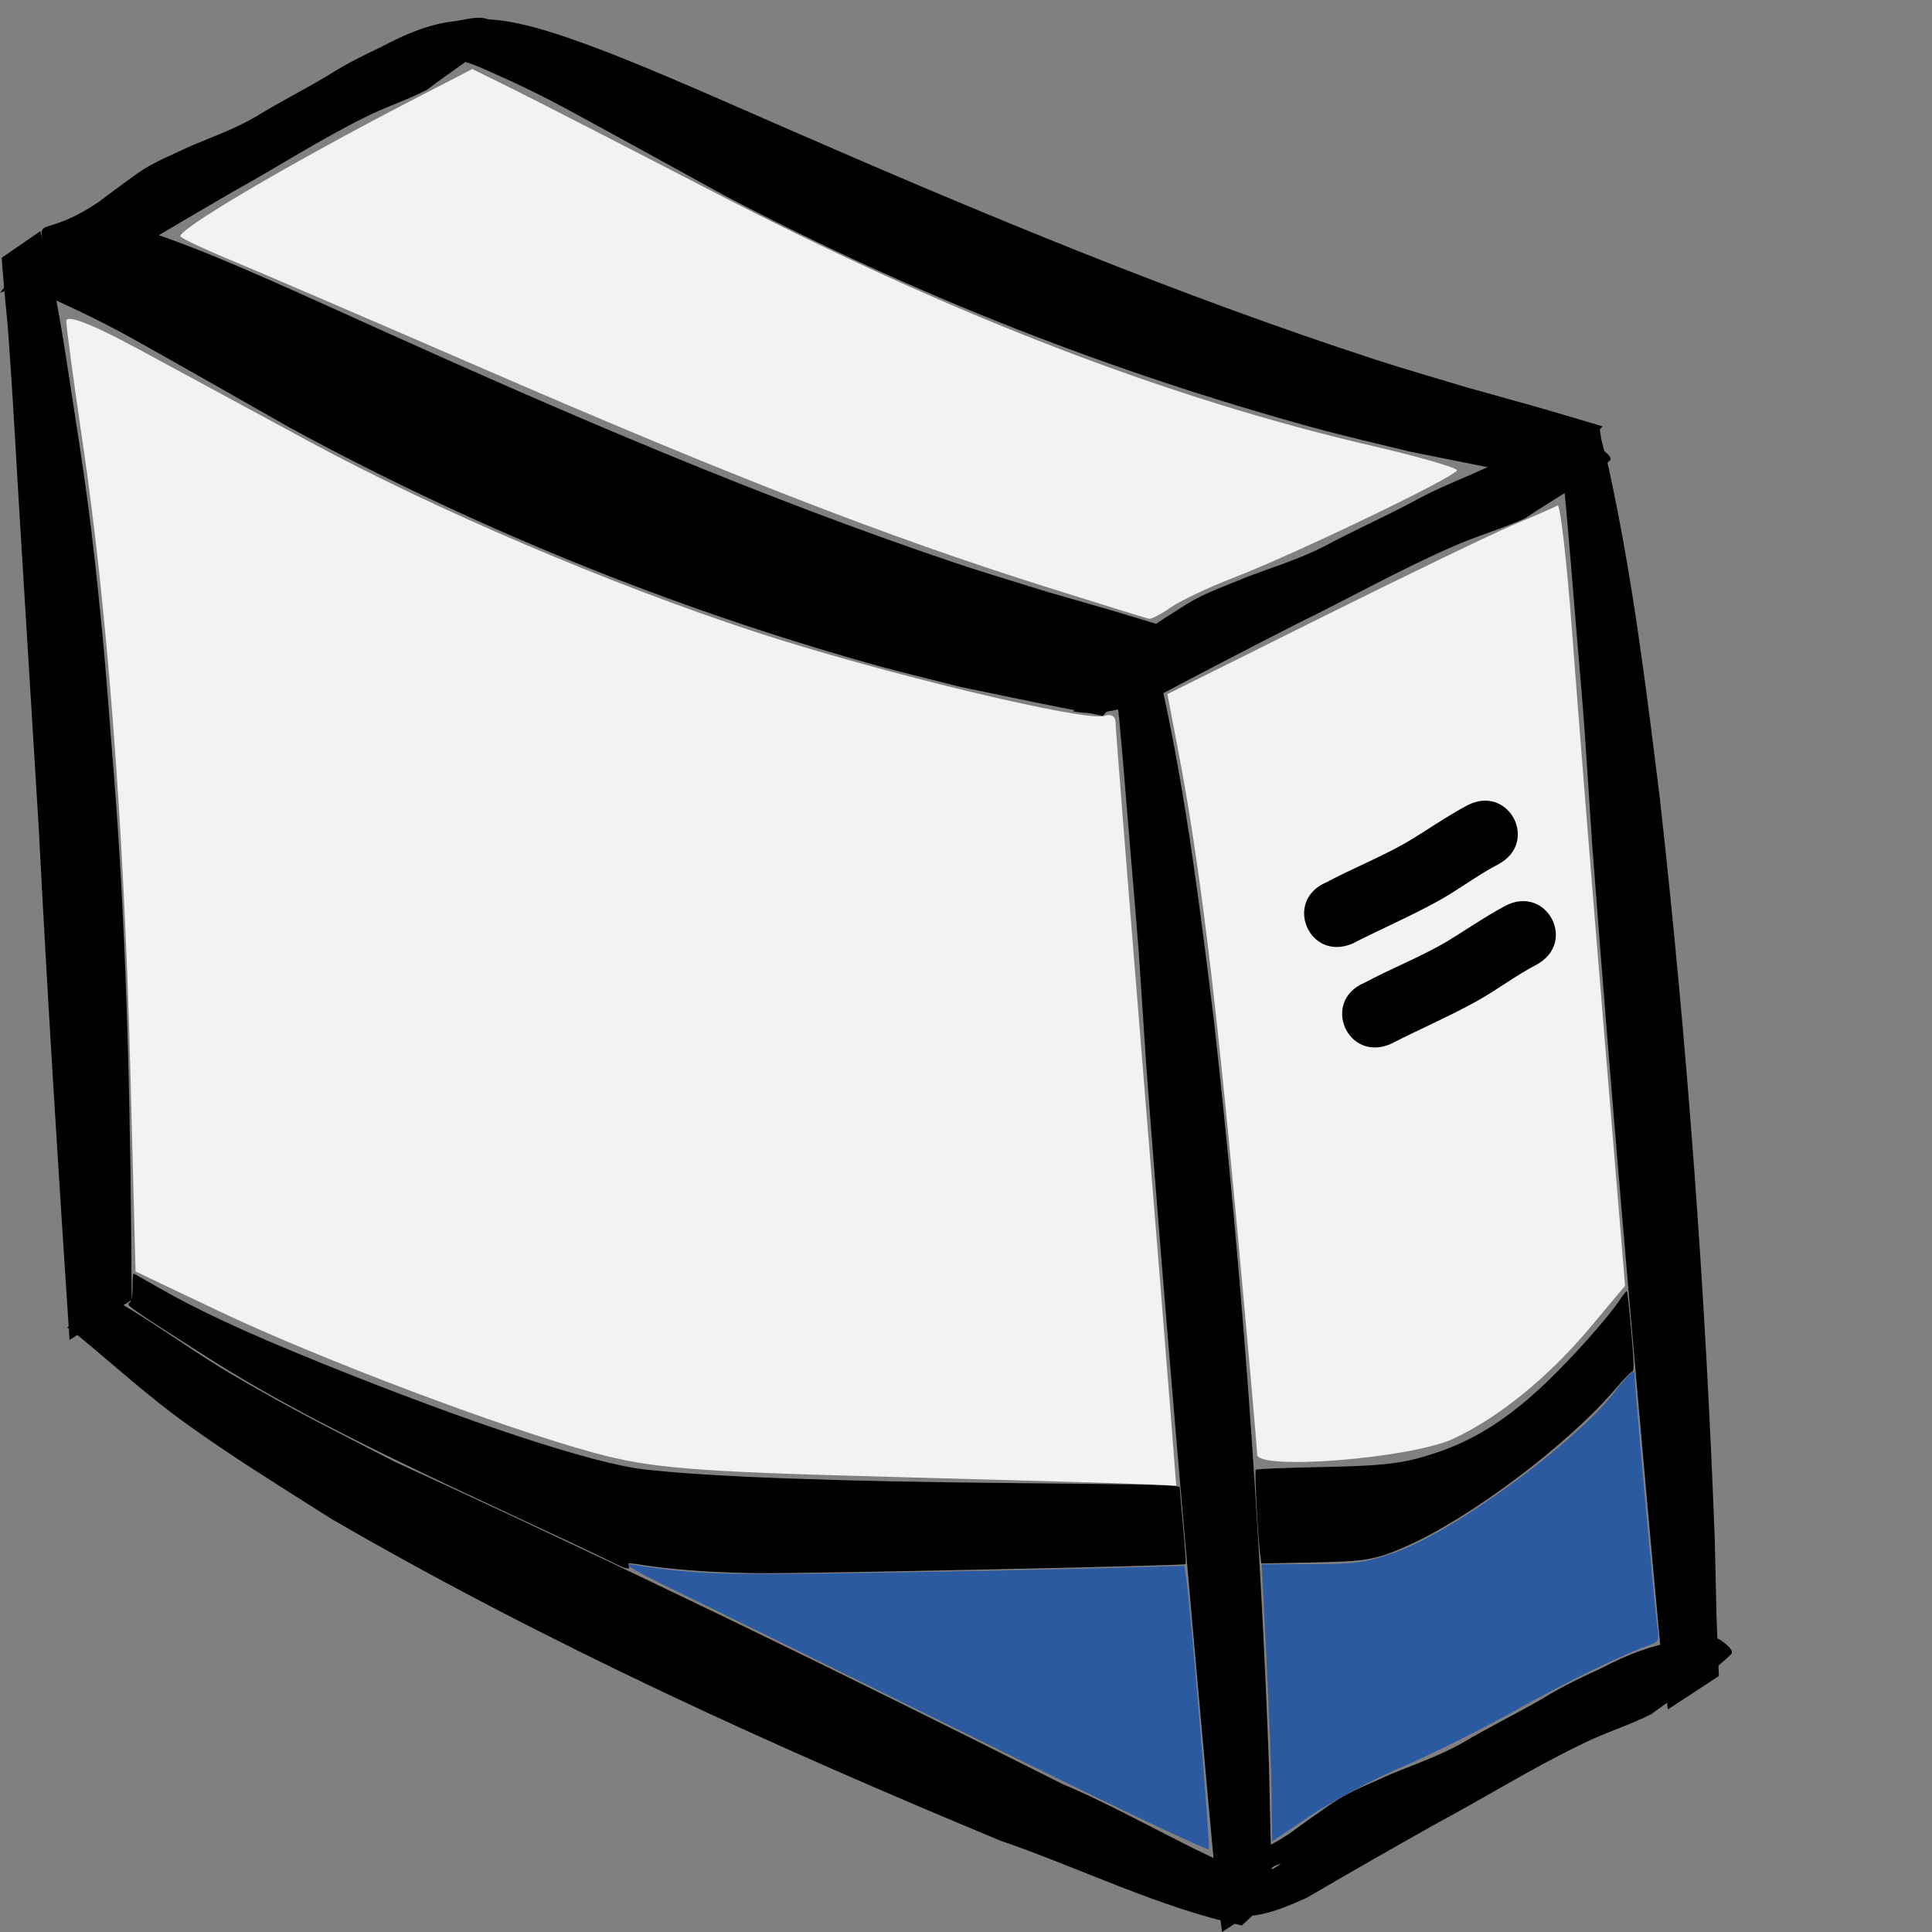 <?xml version="1.0" encoding="UTF-8" standalone="no"?>
<!-- Created with Inkscape (http://www.inkscape.org/) -->

<svg
   xmlns:dc="http://purl.org/dc/elements/1.1/"
   xmlns:cc="http://creativecommons.org/ns#"
   xmlns:rdf="http://www.w3.org/1999/02/22-rdf-syntax-ns#"
   xmlns:svg="http://www.w3.org/2000/svg"
   xmlns="http://www.w3.org/2000/svg"
   xmlns:sodipodi="http://sodipodi.sourceforge.net/DTD/sodipodi-0.dtd"
   xmlns:inkscape="http://www.inkscape.org/namespaces/inkscape"
   width="29"
   height="29"
   id="svg4265"
   version="1.1"
   inkscape:version="0.48.3.1 r9886"
   sodipodi:docname="server.svg"
   inkscape:export-filename="/home/sade/Desktop/net-game/images/buildings/server.png"
   inkscape:export-xdpi="90"
   inkscape:export-ydpi="90">
  <rect width="100%" height="100%" fill="#808080" stroke="none"/>
  <defs
     id="defs4267" />
  <sodipodi:namedview
     id="base"
     pagecolor="#ffffff"
     bordercolor="#666666"
     borderopacity="1.0"
     inkscape:pageopacity="0.0"
     inkscape:pageshadow="2"
     inkscape:zoom="8"
     inkscape:cx="-32.155261"
     inkscape:cy="3.4990504"
     inkscape:document-units="px"
     inkscape:current-layer="layer1"
     showgrid="false"
     fit-margin-top="0"
     fit-margin-left="0"
     fit-margin-right="0"
     fit-margin-bottom="0"
     inkscape:window-width="1311"
     inkscape:window-height="744"
     inkscape:window-x="55"
     inkscape:window-y="24"
     inkscape:window-maximized="1"
     width="372.05px" />
  <g
     inkscape:label="Layer 1"
     inkscape:groupmode="layer"
     id="layer1"
     transform="translate(-77.588,-439.211)">
    <path
       style="fill:#000000;fill-opacity:1"
       id="path3969"
       d="m 78.194,442.68 c 0.207,0.738 0.325,1.502 0.443,2.268 0.238,1.545 0.32,2.059 0.48,3.699 0.073,0.746 0.123,1.496 0.185,2.244 0.203,2.603 0.249,5.218 0.262,7.832 0,0 -0.932,0.601 -0.932,0.601 l 0,0 c -0.17,-2.563 -0.331,-5.127 -0.463,-7.694 -0.055,-0.894 -0.212,-3.454 -0.269,-4.386 -0.061,-0.98 -0.111,-1.962 -0.181,-2.942 -0.029,-0.408 -0.08,-0.813 -0.105,-1.222 0,0 0.581,-0.401 0.581,-0.401 z"
       inkscape:connector-curvature="0"
       inkscape:export-filename="/home/sade/Desktop/net-game/images/buildings/server.png"
       inkscape:export-xdpi="90"
       inkscape:export-ydpi="90" />
    <path
       style="fill:#000000;fill-opacity:1"
       id="path3981"
       d="m 94.901,448.949 c 0.011,0.07 0.019,0.141 0.034,0.21 0.033,0.145 0.078,0.286 0.11,0.431 0.355,1.626 0.562,3.302 0.767,4.965 0.412,3.692 0.685,7.407 0.823,11.13 0.033,1.435 0.011,0.76 0.062,2.025 0,0 -0.766,0.501 -0.766,0.501 l 0,0 c -0.145,-1.208 -0.075,-0.563 -0.204,-1.935 -0.334,-3.681 -0.653,-7.364 -0.932,-11.053 -0.146,-2.184 -0.081,-1.362 -0.247,-3.333 -0.052,-0.62 -0.1,-1.24 -0.158,-1.859 -0.015,-0.161 -0.04,-0.32 -0.053,-0.481 -0.007,-0.084 -0.004,-0.169 -0.005,-0.253 0,0 0.569,-0.349 0.569,-0.349 z"
       inkscape:connector-curvature="0"
       inkscape:export-filename="/home/sade/Desktop/net-game/images/buildings/server.png"
       inkscape:export-xdpi="90"
       inkscape:export-ydpi="90" />
    <path
       style="fill:#000000;fill-opacity:1"
       id="path3985"
       d="m 79.149,458.655 c 0.079,0.038 0.16,0.07 0.237,0.114 0.581,0.339 1.137,0.755 1.719,1.094 0.919,0.536 1.429,0.782 2.403,1.287 3.359,1.539 6.697,3.16 10.02,4.836 1.116,0.471 2.182,1.167 3.319,1.54 0,0 -0.617,0.587 -0.617,0.587 l 0,0 c -1.234,-0.264 -2.417,-0.858 -3.626,-1.273 -3.395,-1.411 -6.774,-2.936 -10.042,-4.83 -0.77,-0.491 -1.477,-0.921 -2.223,-1.461 -0.529,-0.383 -1.023,-0.831 -1.534,-1.254 -0.068,-0.056 -0.139,-0.106 -0.208,-0.159 0,0 0.551,-0.481 0.551,-0.481 z"
       inkscape:connector-curvature="0"
       inkscape:export-filename="/home/sade/Desktop/net-game/images/buildings/server.png"
       inkscape:export-xdpi="90"
       inkscape:export-ydpi="90" />
    <path
       style="fill:#000000;fill-opacity:1"
       id="path3987"
       d="m 78.02,443.048 c 0.068,-0.028 0.133,-0.074 0.202,-0.084 0.522,-0.081 1.38,0.252 1.857,0.436 0.755,0.291 2.075,0.899 2.773,1.213 2.865,1.293 5.743,2.53 8.655,3.511 0.446,0.15 0.894,0.281 1.341,0.422 1.411,0.408 0.744,0.209 2.003,0.593 0,0 -0.709,0.817 -0.709,0.817 l 0,0 c -1.353,-0.269 -0.639,-0.124 -2.143,-0.436 -0.466,-0.12 -0.934,-0.229 -1.399,-0.361 -2.933,-0.833 -5.834,-1.992 -8.66,-3.528 -0.218,-0.124 -2.19,-1.248 -2.558,-1.444 -0.267,-0.142 -0.536,-0.276 -0.806,-0.399 -0.324,-0.148 -0.653,-0.326 -0.988,-0.181 0,0 0.432,-0.558 0.432,-0.558 z"
       inkscape:connector-curvature="0"
       inkscape:export-filename="/home/sade/Desktop/net-game/images/buildings/server.png"
       inkscape:export-xdpi="90"
       inkscape:export-ydpi="90" />
    <path
       style="fill:#000000;fill-opacity:1"
       id="path3987-5"
       d="m 78.446,442.587 c 0.067,-0.028 0.133,-0.074 0.202,-0.084 0.522,-0.081 1.38,0.252 1.857,0.436 0.755,0.291 2.075,0.899 2.773,1.213 2.865,1.293 5.743,2.53 8.655,3.511 0.446,0.15 0.894,0.281 1.341,0.422 1.411,0.408 0.744,0.209 2.003,0.593 0,0 -0.709,0.817 -0.709,0.817 l 0,0 c -1.353,-0.269 -0.639,-0.124 -2.143,-0.436 -0.466,-0.12 -0.934,-0.229 -1.399,-0.361 -2.933,-0.833 -5.834,-1.992 -8.66,-3.528 -0.218,-0.124 -2.19,-1.248 -2.558,-1.444 -0.267,-0.142 -0.536,-0.276 -0.806,-0.399 -0.324,-0.148 -0.653,-0.326 -0.988,-0.181 0,0 0.432,-0.558 0.432,-0.558 z"
       inkscape:connector-curvature="0"
       inkscape:export-filename="/home/sade/Desktop/net-game/images/buildings/server.png"
       inkscape:export-xdpi="90"
       inkscape:export-ydpi="90" />
    <path
       style="fill:#000000;fill-opacity:1"
       id="path3987-5-7"
       d="m 84.467,439.596 c 0.069,-0.028 0.136,-0.073 0.207,-0.083 0.532,-0.08 1.409,0.249 1.895,0.43 0.771,0.287 2.117,0.888 2.83,1.198 2.924,1.277 5.861,2.498 8.832,3.467 0.455,0.148 0.912,0.278 1.368,0.416 1.44,0.403 0.759,0.207 2.044,0.586 0,0 -0.724,0.807 -0.724,0.807 l 0,0 c -1.381,-0.266 -0.652,-0.123 -2.187,-0.431 -0.476,-0.119 -0.953,-0.226 -1.428,-0.356 -2.993,-0.822 -5.954,-1.967 -8.838,-3.483 -0.222,-0.122 -2.235,-1.232 -2.61,-1.426 -0.272,-0.14 -0.547,-0.272 -0.823,-0.394 -0.331,-0.146 -0.666,-0.322 -1.008,-0.179 0,0 0.441,-0.551 0.441,-0.551 z"
       inkscape:connector-curvature="0"
       inkscape:export-filename="/home/sade/Desktop/net-game/images/buildings/server.png"
       inkscape:export-xdpi="90"
       inkscape:export-ydpi="90" />
    <path
       style="fill:#000000;fill-opacity:1"
       id="path3981-1"
       d="m 101.594,445.608 c 0.011,0.07 0.019,0.141 0.034,0.21 0.033,0.145 0.078,0.286 0.11,0.431 0.355,1.626 0.562,3.302 0.767,4.965 0.412,3.692 0.685,7.407 0.823,11.13 0.033,1.435 0.011,0.76 0.061,2.025 0,0 -0.766,0.501 -0.766,0.501 l 0,0 c -0.145,-1.208 -0.075,-0.563 -0.204,-1.935 -0.334,-3.681 -0.653,-7.364 -0.932,-11.053 -0.146,-2.184 -0.081,-1.362 -0.247,-3.333 -0.052,-0.62 -0.1,-1.24 -0.158,-1.859 -0.015,-0.161 -0.04,-0.32 -0.053,-0.481 -0.006,-0.084 -0.004,-0.169 -0.005,-0.253 0,0 0.569,-0.349 0.569,-0.349 z"
       inkscape:connector-curvature="0"
       inkscape:export-filename="/home/sade/Desktop/net-game/images/buildings/server.png"
       inkscape:export-xdpi="90"
       inkscape:export-ydpi="90" />
    <path
       style="fill:#000000;fill-opacity:1"
       id="path4104"
       d="m 94.866,448.913 c 0.497,-0.026 0.963,-0.202 1.416,-0.422 0.713,-0.407 1.431,-0.806 2.162,-1.169 0.743,-0.367 1.469,-0.785 2.243,-1.062 0.307,-0.122 0.647,-0.153 0.943,-0.308 -0.402,0.264 -0.803,0.528 -1.205,0.793 0.006,0.035 0.041,0.076 0.021,0.103 -0.024,0.034 -0.075,0.014 -0.113,0.023 -0.206,0.051 -0.41,0.096 -0.618,0.133 -0.437,0.055 -0.841,0.225 -1.247,0.405 -0.309,0.113 -0.62,0.244 -0.895,0.441 -0.441,0.23 -0.895,0.429 -1.331,0.67 -0.191,0.117 -0.407,0.146 -0.612,0.214 -0.185,0.061 -0.369,0.146 -0.551,0.219 -0.167,0.046 -0.319,0.135 -0.482,0.195 -0.047,0.018 -0.097,0.025 -0.142,0.048 -0.077,0.038 -0.143,0.099 -0.215,0.147 -0.638,0.375 1.434,-0.955 1.078,-0.712 -0.448,0.306 -0.906,0.595 -1.359,0.892 -0.022,0.015 -0.089,0.058 -0.066,0.044 1.202,-0.795 1.639,-0.668 1.157,-0.798 -0.007,-0.023 -0.027,-0.047 -0.019,-0.069 0.007,-0.021 0.034,-0.023 0.053,-0.027 0.068,-0.016 0.141,0.004 0.209,-0.011 0.08,-0.018 0.154,-0.062 0.231,-0.091 0.313,-0.149 0.632,-0.273 0.926,-0.469 0.352,-0.203 0.706,-0.415 1.082,-0.556 0.056,-0.015 0.113,-0.024 0.167,-0.044 0.149,-0.056 0.29,-0.149 0.438,-0.21 0.244,-0.087 0.126,-0.041 0.352,-0.138 0.329,-0.087 0.627,-0.264 0.954,-0.361 0.321,-0.112 0.64,-0.237 0.951,-0.38 0.185,-0.07 0.363,-0.14 0.535,-0.246 0,0 -1.189,1.078 -1.189,1.078 l 0,0 c -0.18,0.083 -0.364,0.152 -0.543,0.238 -0.315,0.135 -0.632,0.265 -0.957,0.366 -0.323,0.12 -0.633,0.279 -0.961,0.382 -0.317,0.129 -0.629,0.27 -0.949,0.387 -0.373,0.177 -0.735,0.386 -1.094,0.597 -0.289,0.156 -0.593,0.281 -0.897,0.395 -0.211,0.052 -0.447,0.088 -0.567,-0.158 -0.166,-0.602 -0.036,-0.055 1.259,-0.929 0.361,-0.243 1.724,-0.995 -1.086,0.721 0.965,-0.653 0.931,-0.631 1.46,-0.967 0.286,-0.175 0.602,-0.279 0.905,-0.408 0.391,-0.147 0.79,-0.268 1.166,-0.462 0.426,-0.23 0.865,-0.423 1.292,-0.649 0.295,-0.166 0.603,-0.298 0.911,-0.427 0.418,-0.197 0.845,-0.355 1.3,-0.396 0.177,-0.024 0.392,-0.084 0.57,-0.029 0.018,0.005 0.275,0.156 0.201,0.221 -0.391,0.341 -0.846,0.576 -1.269,0.864 -0.357,0.164 -0.736,0.265 -1.094,0.428 -0.787,0.342 -1.542,0.771 -2.317,1.148 -0.69,0.352 -1.379,0.708 -2.064,1.072 -0.42,0.174 -0.859,0.336 -1.311,0.249 0,0 1.177,-0.972 1.177,-0.972 z"
       inkscape:connector-curvature="0"
       inkscape:export-filename="/home/sade/Desktop/net-game/images/buildings/server.png"
       inkscape:export-xdpi="90"
       inkscape:export-ydpi="90" />
    <path
       style="fill:#000000;fill-opacity:1"
       id="path4104-5"
       d="m 97.086,466.938 c 0.468,-0.027 0.908,-0.21 1.335,-0.439 0.672,-0.423 1.35,-0.838 2.039,-1.216 0.701,-0.382 1.386,-0.816 2.116,-1.104 0.289,-0.127 0.61,-0.159 0.889,-0.32 -0.379,0.275 -0.758,0.549 -1.137,0.824 0.006,0.036 0.039,0.079 0.02,0.107 -0.023,0.035 -0.071,0.015 -0.107,0.024 -0.194,0.053 -0.386,0.1 -0.583,0.139 -0.413,0.057 -0.794,0.234 -1.177,0.421 -0.291,0.118 -0.585,0.254 -0.845,0.459 -0.416,0.239 -0.844,0.446 -1.256,0.696 -0.18,0.122 -0.384,0.152 -0.577,0.222 -0.174,0.064 -0.348,0.152 -0.519,0.228 -0.157,0.048 -0.301,0.14 -0.455,0.203 -0.044,0.018 -0.091,0.026 -0.134,0.049 -0.073,0.039 -0.135,0.103 -0.203,0.153 -0.602,0.39 1.353,-0.993 1.017,-0.74 -0.423,0.318 -0.855,0.618 -1.282,0.928 -0.021,0.015 -0.084,0.061 -0.063,0.045 1.134,-0.827 1.546,-0.694 1.091,-0.83 -0.006,-0.024 -0.026,-0.049 -0.018,-0.072 0.007,-0.021 0.032,-0.024 0.05,-0.028 0.065,-0.016 0.133,0.005 0.197,-0.011 0.076,-0.018 0.145,-0.065 0.218,-0.095 0.295,-0.155 0.596,-0.283 0.873,-0.487 0.332,-0.211 0.666,-0.431 1.02,-0.579 0.052,-0.015 0.106,-0.025 0.157,-0.046 0.14,-0.058 0.274,-0.154 0.413,-0.218 0.23,-0.091 0.119,-0.043 0.332,-0.143 0.31,-0.091 0.592,-0.275 0.9,-0.375 0.303,-0.116 0.603,-0.246 0.897,-0.395 0.175,-0.073 0.343,-0.146 0.505,-0.256 0,0 -1.122,1.121 -1.122,1.121 l 0,0 c -0.17,0.086 -0.344,0.158 -0.513,0.248 -0.297,0.141 -0.596,0.276 -0.903,0.381 -0.304,0.124 -0.597,0.29 -0.906,0.397 -0.299,0.134 -0.593,0.281 -0.896,0.402 -0.352,0.184 -0.693,0.402 -1.032,0.621 -0.273,0.163 -0.559,0.292 -0.846,0.41 -0.199,0.054 -0.422,0.092 -0.535,-0.164 -0.156,-0.626 -0.034,-0.057 1.188,-0.966 0.34,-0.253 1.627,-1.034 -1.025,0.749 0.91,-0.679 0.878,-0.656 1.377,-1.005 0.27,-0.182 0.568,-0.29 0.854,-0.424 0.368,-0.153 0.746,-0.279 1.1,-0.48 0.401,-0.239 0.816,-0.439 1.219,-0.674 0.278,-0.173 0.569,-0.31 0.86,-0.444 0.394,-0.205 0.797,-0.369 1.226,-0.412 0.167,-0.025 0.37,-0.087 0.538,-0.03 0.017,0.006 0.26,0.163 0.19,0.23 -0.369,0.355 -0.798,0.599 -1.197,0.898 -0.337,0.171 -0.694,0.276 -1.032,0.445 -0.743,0.356 -1.455,0.802 -2.186,1.193 -0.651,0.366 -1.301,0.736 -1.947,1.115 -0.396,0.181 -0.81,0.349 -1.237,0.259 0,0 1.11,-1.011 1.11,-1.011 z"
       inkscape:connector-curvature="0"
       inkscape:transform-center-x="2.2230329"
       inkscape:transform-center-y="-7.8532333"
       inkscape:export-filename="/home/sade/Desktop/net-game/images/buildings/server.png"
       inkscape:export-xdpi="90"
       inkscape:export-ydpi="90" />
    <path
       style="fill:#000000;fill-opacity:1"
       id="path4104-5-2"
       d="m 79.199,442.43 c 0.425,-0.026 0.824,-0.197 1.211,-0.411 0.61,-0.396 1.225,-0.785 1.85,-1.139 0.636,-0.358 1.257,-0.764 1.92,-1.034 0.263,-0.119 0.553,-0.149 0.807,-0.3 -0.344,0.257 -0.687,0.515 -1.031,0.772 0.006,0.033 0.035,0.074 0.018,0.1 -0.021,0.033 -0.065,0.014 -0.097,0.023 -0.176,0.049 -0.351,0.094 -0.529,0.13 -0.374,0.054 -0.72,0.219 -1.067,0.395 -0.264,0.11 -0.531,0.238 -0.766,0.43 -0.377,0.224 -0.765,0.418 -1.139,0.652 -0.164,0.114 -0.348,0.142 -0.524,0.208 -0.158,0.059 -0.316,0.142 -0.471,0.213 -0.143,0.045 -0.273,0.131 -0.412,0.19 -0.04,0.017 -0.083,0.025 -0.122,0.046 -0.066,0.037 -0.123,0.096 -0.184,0.144 -0.546,0.365 1.227,-0.93 0.922,-0.693 -0.384,0.298 -0.775,0.579 -1.163,0.869 -0.019,0.014 -0.076,0.057 -0.057,0.043 1.029,-0.775 1.403,-0.65 0.99,-0.777 -0.006,-0.022 -0.023,-0.045 -0.017,-0.068 0.006,-0.02 0.029,-0.022 0.046,-0.027 0.059,-0.015 0.12,0.005 0.179,-0.011 0.069,-0.017 0.131,-0.061 0.198,-0.089 0.268,-0.145 0.541,-0.265 0.792,-0.457 0.301,-0.198 0.604,-0.404 0.926,-0.542 0.048,-0.014 0.096,-0.023 0.143,-0.043 0.127,-0.054 0.249,-0.145 0.375,-0.204 0.208,-0.085 0.108,-0.04 0.301,-0.134 0.282,-0.085 0.537,-0.257 0.816,-0.352 0.275,-0.109 0.547,-0.231 0.814,-0.37 0.158,-0.069 0.311,-0.136 0.458,-0.24 0,0 -1.018,1.05 -1.018,1.05 l 0,0 c -0.154,0.081 -0.312,0.148 -0.465,0.232 -0.27,0.132 -0.541,0.258 -0.819,0.357 -0.276,0.116 -0.542,0.272 -0.822,0.372 -0.271,0.125 -0.538,0.263 -0.812,0.377 -0.319,0.173 -0.629,0.376 -0.936,0.582 -0.248,0.152 -0.507,0.273 -0.768,0.384 -0.18,0.051 -0.383,0.086 -0.485,-0.154 -0.142,-0.587 -0.03,-0.054 1.077,-0.905 0.309,-0.237 1.475,-0.969 -0.93,0.702 0.825,-0.636 0.797,-0.614 1.249,-0.942 0.245,-0.171 0.515,-0.272 0.774,-0.397 0.334,-0.144 0.676,-0.261 0.997,-0.45 0.364,-0.224 0.74,-0.412 1.106,-0.632 0.252,-0.162 0.516,-0.291 0.78,-0.416 0.358,-0.192 0.723,-0.346 1.112,-0.386 0.151,-0.023 0.336,-0.082 0.488,-0.028 0.016,0.006 0.236,0.152 0.172,0.216 -0.335,0.332 -0.724,0.561 -1.086,0.841 -0.305,0.16 -0.63,0.259 -0.936,0.416 -0.674,0.333 -1.32,0.751 -1.983,1.118 -0.591,0.343 -1.18,0.69 -1.767,1.044 -0.359,0.17 -0.735,0.327 -1.122,0.243 0,0 1.007,-0.947 1.007,-0.947 z"
       inkscape:connector-curvature="0"
       inkscape:transform-center-x="2.0164676"
       inkscape:transform-center-y="-7.3559718"
       inkscape:export-filename="/home/sade/Desktop/net-game/images/buildings/server.png"
       inkscape:export-xdpi="90"
       inkscape:export-ydpi="90" />
    <path
       style="fill:#0044aa;fill-opacity:1"
       d=""
       id="path3010"
       inkscape:connector-curvature="0"
       transform="translate(77.588,439.211)"
       inkscape:export-filename="/home/sade/Desktop/net-game/images/buildings/server.png"
       inkscape:export-xdpi="90"
       inkscape:export-ydpi="90" />
    <path
       style="fill:#2c5aa0;fill-opacity:1"
       d="m 19.089,26.999 c -0.003,-0.353 -0.038,-1.289 -0.078,-2.08 l -0.072,-1.438 0.75,-0.002 c 0.656,-0.002 0.813,-0.024 1.25,-0.176 0.881,-0.307 2.74,-1.668 3.307,-2.422 0.168,-0.223 0.287,-0.337 0.287,-0.273 0,0.187 0.31,3.612 0.346,3.826 0.027,0.16 0.01,0.212 -0.078,0.243 -0.427,0.148 -1.239,0.542 -2.054,0.996 -0.524,0.292 -1.301,0.679 -1.725,0.86 -0.424,0.181 -1.031,0.504 -1.349,0.718 l -0.578,0.389 -0.006,-0.642 z"
       id="path3014"
       inkscape:connector-curvature="0"
       transform="translate(77.588,439.211)"
       inkscape:export-filename="/home/sade/Desktop/net-game/images/buildings/server.png"
       inkscape:export-xdpi="90"
       inkscape:export-ydpi="90" />
    <path
       style="fill:#2c5aa0;fill-opacity:1"
       d="m 14.501,26.022 c -1.994,-0.985 -3.991,-1.967 -4.438,-2.183 -0.52,-0.251 -0.734,-0.379 -0.594,-0.357 0.916,0.147 1.345,0.163 3.479,0.129 1.266,-0.02 2.871,-0.053 3.565,-0.072 l 1.262,-0.035 0.033,0.208 c 0.056,0.351 0.36,3.989 0.338,4.047 -0.011,0.03 -1.651,-0.751 -3.645,-1.737 z"
       id="path3016"
       inkscape:connector-curvature="0"
       transform="translate(77.588,439.211)"
       inkscape:export-filename="/home/sade/Desktop/net-game/images/buildings/server.png"
       inkscape:export-xdpi="90"
       inkscape:export-ydpi="90" />
    <path
       style="fill:#000000;fill-opacity:1"
       d="m 10.545,23.584 c -0.236,-0.014 -0.578,-0.047 -0.759,-0.073 -0.399,-0.059 -0.369,-0.059 -0.346,3.1e-5 0.025,0.065 -0.05,0.041 -0.357,-0.113 C 8.954,23.333 8.236,22.996 7.489,22.649 5.259,21.611 4.104,21.009 3.053,20.336 1.888,19.59 1.896,19.595 1.944,19.555 c 0.032,-0.026 0.046,-0.1 0.046,-0.238 0,-0.11 0.006,-0.199 0.013,-0.199 0.007,0 0.137,0.072 0.289,0.16 0.667,0.386 1.369,0.713 2.573,1.199 2.171,0.877 4.014,1.484 4.781,1.576 0.945,0.113 2.874,0.185 5.686,0.21 2.017,0.018 2.377,0.028 2.377,0.066 0,0.024 0.022,0.29 0.05,0.591 0.027,0.301 0.045,0.552 0.039,0.558 -0.024,0.024 -5.692,0.143 -6.416,0.136 -0.223,-0.002 -0.6,-0.015 -0.836,-0.029 z"
       id="path3134"
       inkscape:connector-curvature="0"
       transform="translate(77.588,439.211)"
       inkscape:export-filename="/home/sade/Desktop/net-game/images/buildings/server.png"
       inkscape:export-xdpi="90"
       inkscape:export-ydpi="90" />
    <path
       style="fill:#000000;fill-opacity:1"
       d="m 18.915,23.333 c -0.035,-0.274 -0.085,-1.252 -0.065,-1.272 0.011,-0.011 0.438,-0.029 0.948,-0.039 1.01,-0.02 1.274,-0.053 1.761,-0.216 0.596,-0.2 1.096,-0.522 1.676,-1.078 0.383,-0.367 0.915,-0.967 1.075,-1.211 0.053,-0.082 0.103,-0.142 0.111,-0.135 0.008,0.008 0.037,0.282 0.066,0.609 0.038,0.432 0.043,0.595 0.017,0.595 -0.019,0 -0.129,0.111 -0.244,0.248 -0.712,0.844 -2.208,1.968 -3.176,2.387 -0.448,0.194 -0.578,0.216 -1.396,0.232 l -0.755,0.015 -0.017,-0.136 0,0 z"
       id="path3136"
       inkscape:connector-curvature="0"
       transform="translate(77.588,439.211)"
       inkscape:export-filename="/home/sade/Desktop/net-game/images/buildings/server.png"
       inkscape:export-xdpi="90"
       inkscape:export-ydpi="90" />
    <path
       style="fill:#000000;fill-opacity:1"
       id="path3158"
       d="m 95.319,461.447 c -0.025,-0.6 -0.022,-1.202 -0.025,-1.803 -0.002,-0.73 -0.001,-0.358 -0.003,-1.117 -7.33e-4,-0.429 0.343,-0.431 0.344,-0.002 l 0,0 c 0.001,0.757 4.5e-4,0.386 0.003,1.114 0.003,0.58 6.74e-4,1.161 0.023,1.74 0.027,0.427 -0.315,0.494 -0.342,0.067 z"
       inkscape:connector-curvature="0"
       inkscape:export-filename="/home/sade/Desktop/net-game/images/buildings/server.png"
       inkscape:export-xdpi="90"
       inkscape:export-ydpi="90" />
    <path
       style="fill:#f2f2f2;fill-opacity:1"
       d="M 13.358,22.168 C 10.408,22.09 9.765,22.038 8.92,21.808 7.534,21.431 4.789,20.395 3.296,19.685 L 2.035,19.086 1.954,15.974 C 1.861,12.433 1.609,9.134 1.246,6.676 1.108,5.748 0.996,4.913 0.995,4.821 0.995,4.713 1.387,4.866 2.088,5.246 c 0.602,0.326 1.754,0.95 2.561,1.386 1.89,1.022 4.501,2.136 6.681,2.851 1.868,0.613 4.989,1.363 5.251,1.262 0.089,-0.034 0.163,0.006 0.163,0.09 3.75e-4,0.084 0.169,2.219 0.374,4.746 0.205,2.526 0.41,5.072 0.455,5.656 l 0.082,1.063 -0.425,-0.02 c -0.234,-0.011 -1.977,-0.062 -3.874,-0.112 l 0,0 z"
       id="path3164"
       inkscape:connector-curvature="0"
       transform="translate(77.588,439.211)" />
    <path
       style="fill:#f2f2f2;fill-opacity:1"
       d="M 15.669,8.799 C 13.342,8.065 10.992,7.154 7.37,5.584 5.548,4.794 3.776,4.032 3.432,3.891 3.088,3.749 2.764,3.597 2.711,3.552 2.618,3.473 4.349,2.453 6.198,1.497 L 7.09,1.036 7.698,1.337 c 0.335,0.166 1.706,0.869 3.046,1.562 3.55,1.836 6.794,3.085 9.857,3.795 0.697,0.162 1.267,0.326 1.268,0.365 5e-4,0.088 -2.438,1.261 -3.361,1.616 -0.37,0.143 -0.791,0.342 -0.934,0.442 -0.143,0.1 -0.29,0.177 -0.327,0.171 -0.036,-0.007 -0.747,-0.227 -1.579,-0.489 l 0,0 z"
       id="path3166"
       inkscape:connector-curvature="0"
       transform="translate(77.588,439.211)" />
    <path
       style="fill:#f2f2f2;fill-opacity:1"
       d="m 18.87,21.832 c 0,-0.086 -0.14,-1.67 -0.311,-3.519 -0.319,-3.448 -0.56,-5.397 -0.863,-6.989 L 17.523,10.419 19.852,9.26 c 1.281,-0.637 2.583,-1.265 2.892,-1.394 0.309,-0.129 0.596,-0.255 0.636,-0.279 0.04,-0.024 0.139,0.844 0.22,1.929 0.08,1.085 0.292,3.73 0.47,5.878 l 0.323,3.906 -0.52,0.621 c -0.627,0.749 -1.378,1.359 -2.061,1.676 -0.637,0.295 -2.943,0.479 -2.943,0.235 z"
       id="path3168"
       inkscape:connector-curvature="0"
       transform="translate(77.588,439.211)" />
    <path
       style="fill:#000000;fill-opacity:1"
       id="path3174"
       d="m 19.908,13.245 c 0.394,-0.211 0.813,-0.376 1.201,-0.598 0.306,-0.182 0.596,-0.387 0.911,-0.556 0.625,-0.331 1.093,0.553 0.467,0.884 l 0,0 c -0.309,0.161 -0.585,0.374 -0.888,0.543 -0.422,0.234 -0.867,0.425 -1.297,0.645 -0.65,0.279 -1.044,-0.641 -0.394,-0.919 z"
       inkscape:connector-curvature="0"
       transform="translate(77.588,439.211)" />
    <path
       style="fill:#000000;fill-opacity:1"
       id="path3174-4"
       d="m 98.067,453.964 c 0.394,-0.211 0.813,-0.376 1.201,-0.598 0.306,-0.182 0.596,-0.387 0.911,-0.556 0.625,-0.331 1.093,0.553 0.467,0.884 l 0,0 c -0.309,0.161 -0.585,0.374 -0.888,0.543 -0.422,0.234 -0.867,0.425 -1.297,0.645 -0.65,0.279 -1.044,-0.641 -0.394,-0.919 z"
       inkscape:connector-curvature="0" />
  </g>
</svg>

